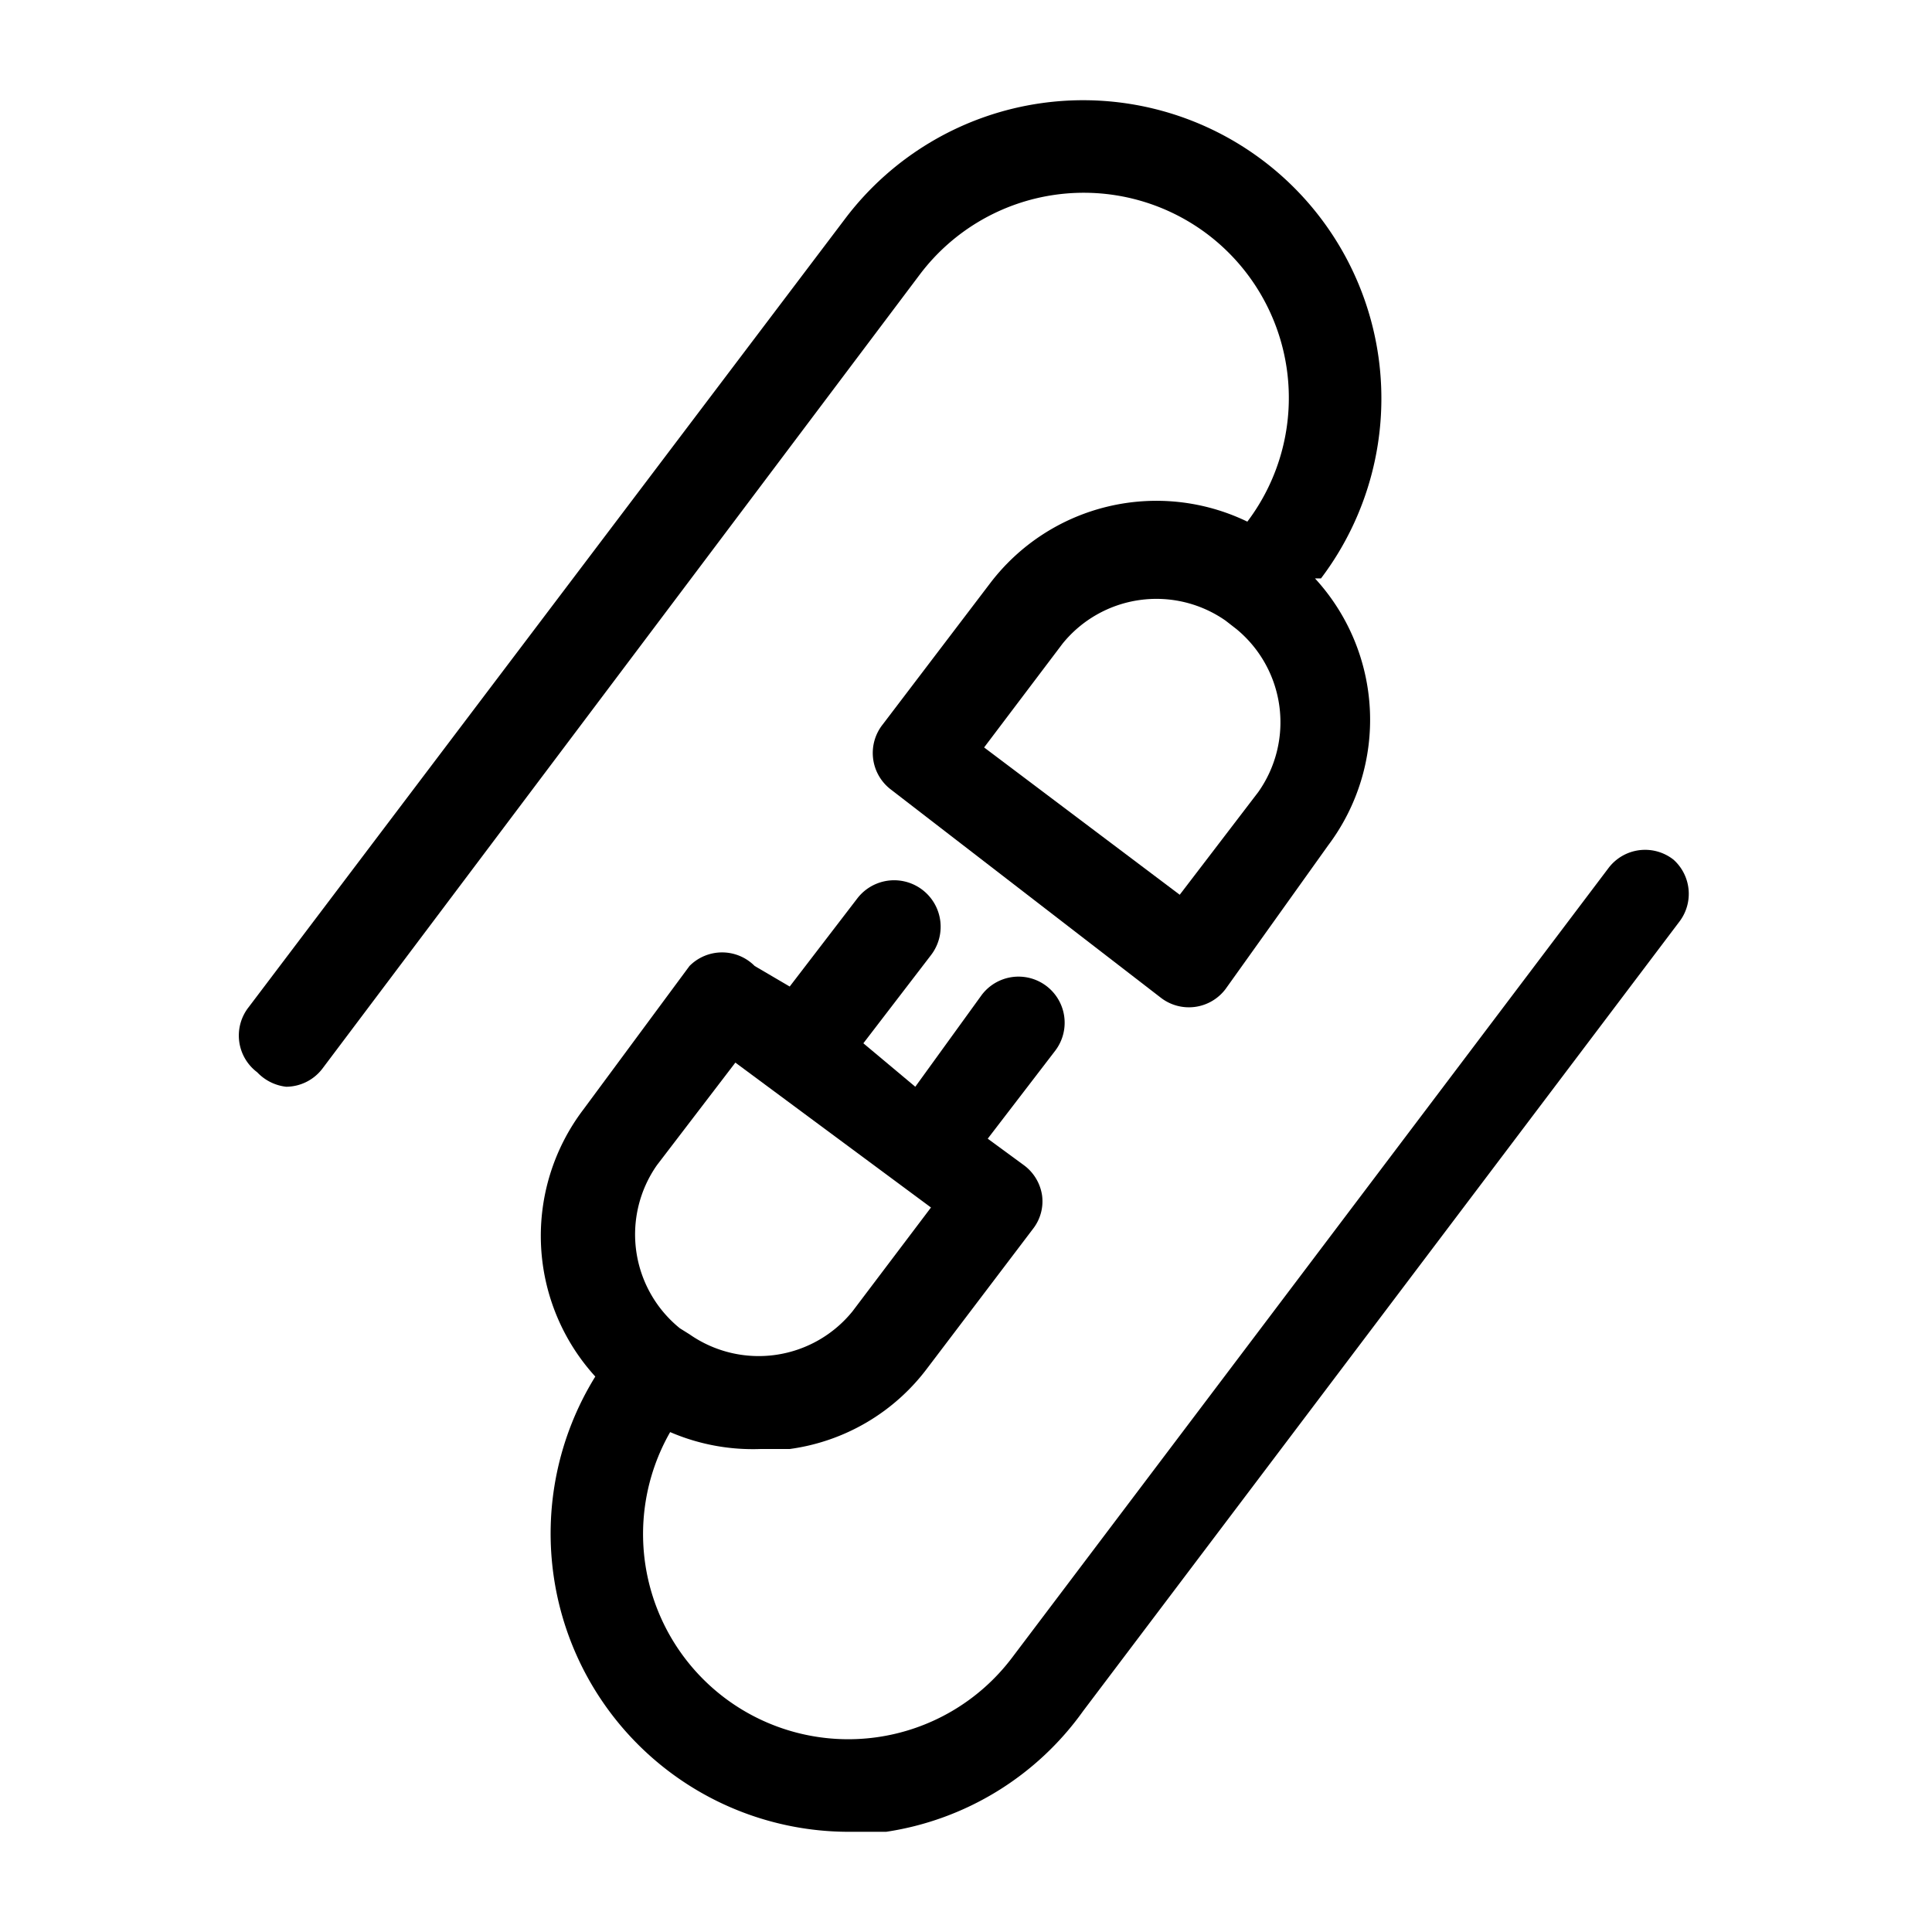 <svg id="Layer_1" data-name="Layer 1" xmlns="http://www.w3.org/2000/svg" viewBox="0 0 16 16"><title>Iconografia - 16x16</title><path d="M13.86,7.12a0.38,0.38,0,0,0-.54.07L8.38,13.73A1.7,1.7,0,0,1,6,14.06a1.7,1.7,0,0,1-.45-2.2A1.73,1.73,0,0,0,6.3,12l0.24,0a1.71,1.71,0,0,0,1.14-.67l0.88-1.16A0.37,0.37,0,0,0,8.63,9.9a0.38,0.38,0,0,0-.15-0.25l-0.3-.22,0.56-.73a0.38,0.38,0,1,0-.61-0.46L7.58,9,7.15,8.64l0.56-.73A0.38,0.38,0,1,0,7.1,7.44l-0.56.73L6.25,8A0.38,0.38,0,0,0,5.71,8L4.83,9.19a1.73,1.73,0,0,0,.1,2.21A2.47,2.47,0,0,0,7,15.17l0.34,0a2.45,2.45,0,0,0,1.63-1l4.94-6.54A0.38,0.38,0,0,0,13.86,7.12ZM5.44,9.65L6.09,8.8,7.71,10l-0.65.86a1,1,0,0,1-1.35.19L5.63,11A1,1,0,0,1,5.44,9.65Z"/><path d="M10.94,4.79A2.47,2.47,0,1,0,7,1.81L2.06,8.34a0.38,0.38,0,0,0,.07.54A0.39,0.39,0,0,0,2.37,9a0.38,0.38,0,0,0,.3-0.15L7.62,2.27A1.7,1.7,0,0,1,10,1.94a1.7,1.7,0,0,1,.33,2.38l0,0a1.73,1.73,0,0,0-2.13.51L7.31,6a0.38,0.38,0,0,0,.07.54L9.61,8.26a0.38,0.38,0,0,0,.54-0.07L11,7a1.73,1.73,0,0,0-.11-2.21ZM10.42,6.56l-0.65.85L8.15,6.19,8.8,5.33a1,1,0,0,1,1.35-.19l0.09,0.07A1,1,0,0,1,10.42,6.56Z"/></svg>